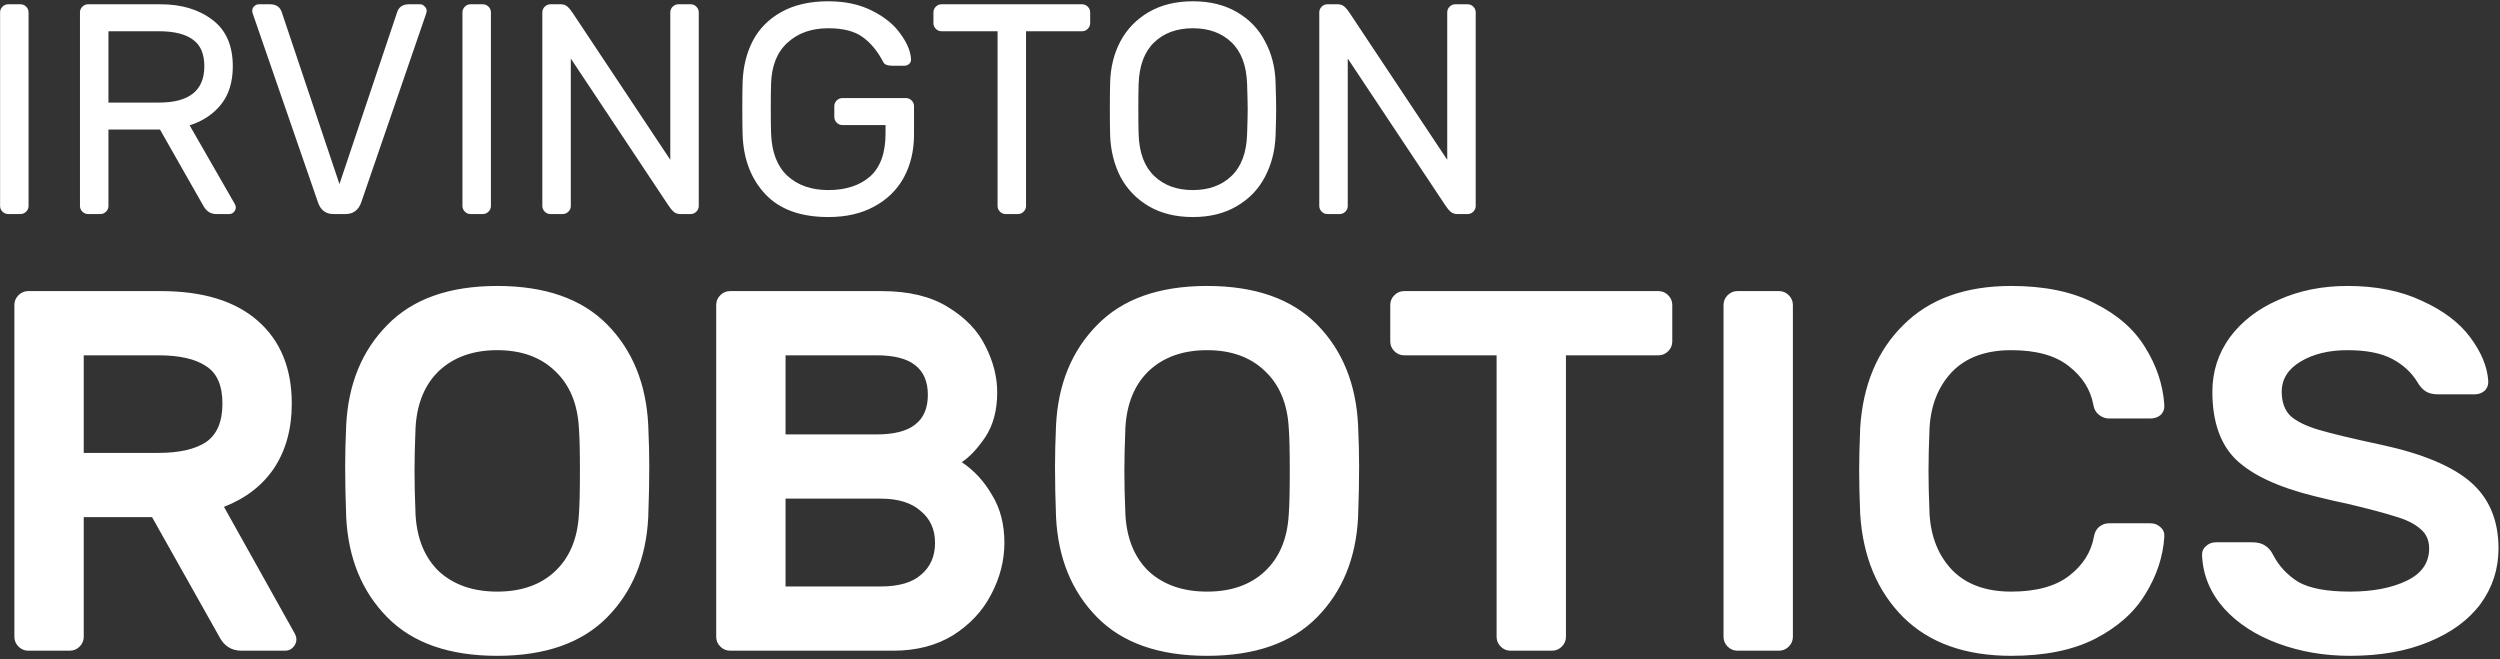 <svg width="292" height="77" viewBox="0 0 292 77" version="1.1" xmlns="http://www.w3.org/2000/svg" xmlns:xlink="http://www.w3.org/1999/xlink">
<rect x="0" y="0" width="292" height="77" fill="#333333" stroke="none"/>
<title>logo</title>
<desc>Created using Figma</desc>
<g id="Canvas" transform="translate(-491 603)">
<g id="logo">
<g id="ROBOTICS">
<use xlink:href="#path0_fill" transform="translate(488 -579)" fill="#FFFFFF"/>
</g>
<g id="IRVINGTON">
<use xlink:href="#path1_fill" transform="translate(488 -611)" fill="#FFFFFF"/>
</g>
</g>
</g>
<defs>
<path id="path0_fill" d="M 21.78 10C 26.7 10 30.48 11.16 33.12 13.48C 35.76 15.8 37.08 19.02 37.08 23.14C 37.08 26.06 36.4 28.56 35.04 30.64C 33.68 32.68 31.72 34.2 29.16 35.2L 37.44 50.02C 37.56 50.26 37.62 50.48 37.62 50.68C 37.62 51.04 37.48 51.36 37.2 51.64C 36.96 51.88 36.66 52 36.3 52L 31.2 52C 30.04 52 29.18 51.46 28.62 50.38L 20.76 36.4L 12.78 36.4L 12.78 50.38C 12.78 50.82 12.62 51.2 12.3 51.52C 11.98 51.84 11.6 52 11.16 52L 6.3 52C 5.86 52 5.48 51.84 5.16 51.52C 4.84 51.2 4.68 50.82 4.68 50.38L 4.68 11.62C 4.68 11.18 4.84 10.8 5.16 10.48C 5.48 10.16 5.86 10 6.3 10L 21.78 10ZM 21.48 28.9C 23.92 28.9 25.78 28.48 27.06 27.64C 28.34 26.76 28.98 25.26 28.98 23.14C 28.98 21.02 28.34 19.56 27.06 18.76C 25.82 17.92 23.96 17.5 21.48 17.5L 12.78 17.5L 12.78 28.9L 21.48 28.9ZM 61.075 9.4C 66.675 9.4 70.955 10.9 73.915 13.9C 76.875 16.9 78.475 20.82 78.715 25.66C 78.795 27.5 78.835 29.1 78.835 30.46C 78.835 32.26 78.795 34.24 78.715 36.4C 78.475 41.2 76.875 45.1 73.915 48.1C 70.955 51.1 66.675 52.6 61.075 52.6C 55.475 52.6 51.195 51.1 48.235 48.1C 45.275 45.1 43.675 41.2 43.435 36.4C 43.355 34.24 43.315 32.26 43.315 30.46C 43.315 29.1 43.355 27.5 43.435 25.66C 43.675 20.86 45.275 16.96 48.235 13.96C 51.195 10.92 55.475 9.4 61.075 9.4ZM 61.075 16.9C 58.275 16.9 56.015 17.7 54.295 19.3C 52.615 20.9 51.695 23.12 51.535 25.96C 51.455 27.96 51.415 29.64 51.415 31C 51.415 32.4 51.455 34.1 51.535 36.1C 51.695 38.94 52.615 41.16 54.295 42.76C 56.015 44.32 58.275 45.1 61.075 45.1C 63.875 45.1 66.115 44.32 67.795 42.76C 69.515 41.16 70.455 38.94 70.615 36.1C 70.695 35.1 70.735 33.4 70.735 31C 70.735 28.64 70.695 26.96 70.615 25.96C 70.455 23.12 69.515 20.9 67.795 19.3C 66.115 17.7 63.875 16.9 61.075 16.9ZM 88.273 52C 87.833 52 87.453 51.84 87.133 51.52C 86.813 51.2 86.653 50.82 86.653 50.38L 86.653 11.62C 86.653 11.18 86.813 10.8 87.133 10.48C 87.453 10.16 87.833 10 88.273 10L 105.973 10C 109.133 10 111.713 10.62 113.713 11.86C 115.753 13.1 117.213 14.62 118.093 16.42C 119.013 18.22 119.473 20.02 119.473 21.82C 119.473 23.9 119.013 25.64 118.093 27.04C 117.173 28.4 116.253 29.38 115.333 29.98C 116.773 30.94 117.953 32.22 118.873 33.82C 119.833 35.38 120.313 37.24 120.313 39.4C 120.313 41.48 119.793 43.5 118.753 45.46C 117.753 47.38 116.273 48.96 114.313 50.2C 112.353 51.4 110.033 52 107.353 52L 88.273 52ZM 94.753 17.5L 94.753 26.74L 105.373 26.74C 107.413 26.74 108.913 26.36 109.873 25.6C 110.873 24.84 111.373 23.68 111.373 22.12C 111.373 20.56 110.873 19.4 109.873 18.64C 108.913 17.88 107.413 17.5 105.373 17.5L 94.753 17.5ZM 105.853 44.5C 107.973 44.5 109.553 44.04 110.593 43.12C 111.673 42.2 112.213 40.96 112.213 39.4C 112.213 37.84 111.653 36.6 110.533 35.68C 109.453 34.72 107.893 34.24 105.853 34.24L 94.753 34.24L 94.753 44.5L 105.853 44.5ZM 143.985 9.4C 149.585 9.4 153.865 10.9 156.825 13.9C 159.785 16.9 161.385 20.82 161.625 25.66C 161.705 27.5 161.745 29.1 161.745 30.46C 161.745 32.26 161.705 34.24 161.625 36.4C 161.385 41.2 159.785 45.1 156.825 48.1C 153.865 51.1 149.585 52.6 143.985 52.6C 138.385 52.6 134.105 51.1 131.145 48.1C 128.185 45.1 126.585 41.2 126.345 36.4C 126.265 34.24 126.225 32.26 126.225 30.46C 126.225 29.1 126.265 27.5 126.345 25.66C 126.585 20.86 128.185 16.96 131.145 13.96C 134.105 10.92 138.385 9.4 143.985 9.4ZM 143.985 16.9C 141.185 16.9 138.925 17.7 137.205 19.3C 135.525 20.9 134.605 23.12 134.445 25.96C 134.365 27.96 134.325 29.64 134.325 31C 134.325 32.4 134.365 34.1 134.445 36.1C 134.605 38.94 135.525 41.16 137.205 42.76C 138.925 44.32 141.185 45.1 143.985 45.1C 146.785 45.1 149.025 44.32 150.705 42.76C 152.425 41.16 153.365 38.94 153.525 36.1C 153.605 35.1 153.645 33.4 153.645 31C 153.645 28.64 153.605 26.96 153.525 25.96C 153.365 23.12 152.425 20.9 150.705 19.3C 149.025 17.7 146.785 16.9 143.985 16.9ZM 196.703 10C 197.142 10 197.522 10.16 197.843 10.48C 198.162 10.8 198.322 11.18 198.322 11.62L 198.322 15.88C 198.322 16.32 198.162 16.7 197.843 17.02C 197.522 17.34 197.142 17.5 196.703 17.5L 185.902 17.5L 185.902 50.38C 185.902 50.82 185.743 51.2 185.423 51.52C 185.103 51.84 184.722 52 184.283 52L 179.423 52C 178.983 52 178.603 51.84 178.283 51.52C 177.963 51.2 177.803 50.82 177.803 50.38L 177.803 17.5L 167.002 17.5C 166.563 17.5 166.182 17.34 165.862 17.02C 165.543 16.7 165.382 16.32 165.382 15.88L 165.382 11.62C 165.382 11.18 165.543 10.8 165.862 10.48C 166.182 10.16 166.563 10 167.002 10L 196.703 10ZM 205.929 52C 205.489 52 205.109 51.84 204.789 51.52C 204.469 51.2 204.309 50.82 204.309 50.38L 204.309 11.62C 204.309 11.18 204.469 10.8 204.789 10.48C 205.109 10.16 205.489 10 205.929 10L 210.789 10C 211.229 10 211.609 10.16 211.929 10.48C 212.249 10.8 212.409 11.18 212.409 11.62L 212.409 50.38C 212.409 50.82 212.249 51.2 211.929 51.52C 211.609 51.84 211.229 52 210.789 52L 205.929 52ZM 254.17 37.12C 254.65 37.12 255.05 37.28 255.37 37.6C 255.69 37.88 255.83 38.26 255.79 38.74C 255.63 41.06 254.89 43.28 253.57 45.4C 252.29 47.52 250.33 49.26 247.69 50.62C 245.09 51.94 241.83 52.6 237.91 52.6C 232.55 52.6 228.35 51.1 225.31 48.1C 222.27 45.06 220.59 41.04 220.27 36.04C 220.19 34.04 220.15 32.36 220.15 31C 220.15 29.64 220.19 27.96 220.27 25.96C 220.59 20.96 222.27 16.96 225.31 13.96C 228.35 10.92 232.55 9.4 237.91 9.4C 241.83 9.4 245.09 10.08 247.69 11.44C 250.33 12.76 252.29 14.48 253.57 16.6C 254.89 18.72 255.63 20.94 255.79 23.26C 255.83 23.74 255.69 24.14 255.37 24.46C 255.05 24.74 254.65 24.88 254.17 24.88L 249.31 24.88C 248.91 24.88 248.53 24.74 248.17 24.46C 247.81 24.18 247.59 23.8 247.51 23.32C 247.19 21.52 246.23 20 244.63 18.76C 243.07 17.52 240.83 16.9 237.91 16.9C 234.95 16.9 232.65 17.74 231.01 19.42C 229.41 21.1 228.53 23.28 228.37 25.96C 228.29 27.96 228.25 29.64 228.25 31C 228.25 32.36 228.29 34.04 228.37 36.04C 228.53 38.72 229.41 40.9 231.01 42.58C 232.65 44.26 234.95 45.1 237.91 45.1C 240.83 45.1 243.09 44.48 244.69 43.24C 246.29 42 247.25 40.48 247.57 38.68C 247.65 38.2 247.85 37.82 248.17 37.54C 248.53 37.26 248.91 37.12 249.31 37.12L 254.17 37.12ZM 293.625 20.44C 293.665 20.92 293.525 21.32 293.205 21.64C 292.885 21.92 292.485 22.06 292.005 22.06L 287.805 22.06C 287.165 22.06 286.665 21.94 286.305 21.7C 285.945 21.46 285.625 21.1 285.345 20.62C 284.665 19.5 283.685 18.6 282.405 17.92C 281.125 17.24 279.385 16.9 277.185 16.9C 275.025 16.9 273.205 17.34 271.725 18.22C 270.245 19.1 269.505 20.28 269.505 21.76C 269.505 22.96 269.845 23.9 270.525 24.58C 271.245 25.22 272.345 25.76 273.825 26.2C 275.305 26.64 277.725 27.22 281.085 27.94C 285.925 28.98 289.425 30.44 291.585 32.32C 293.745 34.2 294.825 36.78 294.825 40.06C 294.825 42.46 294.125 44.62 292.725 46.54C 291.325 48.42 289.305 49.9 286.665 50.98C 284.065 52.06 281.005 52.6 277.485 52.6C 274.485 52.6 271.685 52.12 269.085 51.16C 266.485 50.2 264.385 48.84 262.785 47.08C 261.185 45.28 260.325 43.24 260.205 40.96C 260.165 40.48 260.305 40.1 260.625 39.82C 260.945 39.5 261.345 39.34 261.825 39.34L 266.025 39.34C 266.665 39.34 267.165 39.46 267.525 39.7C 267.925 39.94 268.245 40.3 268.485 40.78C 269.165 42.1 270.145 43.16 271.425 43.96C 272.745 44.72 274.765 45.1 277.485 45.1C 280.125 45.1 282.325 44.68 284.085 43.84C 285.845 43 286.725 41.74 286.725 40.06C 286.725 39.1 286.385 38.34 285.705 37.78C 285.025 37.18 284.065 36.7 282.825 36.34C 281.585 35.94 279.705 35.44 277.185 34.84C 276.185 34.64 274.885 34.34 273.285 33.94C 269.085 32.9 266.045 31.48 264.165 29.68C 262.325 27.88 261.405 25.24 261.405 21.76C 261.405 19.4 262.085 17.28 263.445 15.4C 264.845 13.52 266.745 12.06 269.145 11.02C 271.545 9.94 274.225 9.4 277.185 9.4C 280.545 9.4 283.445 9.98 285.885 11.14C 288.365 12.26 290.245 13.68 291.525 15.4C 292.805 17.12 293.505 18.8 293.625 20.44Z"/>
<path id="path1_fill" d="M 3.955 33C 3.698 33 3.477 32.907 3.29 32.72C 3.103 32.533 3.01 32.312 3.01 32.055L 3.01 9.445C 3.01 9.188 3.103 8.967 3.29 8.78C 3.477 8.593 3.698 8.5 3.955 8.5L 5.39 8.5C 5.647 8.5 5.868 8.593 6.055 8.78C 6.242 8.967 6.335 9.188 6.335 9.445L 6.335 32.055C 6.335 32.312 6.242 32.533 6.055 32.72C 5.868 32.907 5.647 33 5.39 33L 3.955 33ZM 21.756 8.5C 24.206 8.5 26.224 9.107 27.811 10.32C 29.398 11.51 30.191 13.318 30.191 15.745C 30.191 17.565 29.736 19.047 28.826 20.19C 27.916 21.333 26.691 22.15 25.151 22.64L 30.436 31.845C 30.506 31.985 30.541 32.113 30.541 32.23C 30.541 32.44 30.459 32.627 30.296 32.79C 30.156 32.93 29.981 33 29.771 33L 28.266 33C 27.613 33 27.111 32.685 26.761 32.055L 21.686 23.13L 15.666 23.13L 15.666 32.055C 15.666 32.312 15.573 32.533 15.386 32.72C 15.199 32.907 14.978 33 14.721 33L 13.286 33C 13.029 33 12.808 32.907 12.621 32.72C 12.434 32.533 12.341 32.312 12.341 32.055L 12.341 9.445C 12.341 9.188 12.434 8.967 12.621 8.78C 12.808 8.593 13.029 8.5 13.286 8.5L 21.756 8.5ZM 21.581 19.98C 25.104 19.98 26.866 18.568 26.866 15.745C 26.866 14.298 26.423 13.26 25.536 12.63C 24.649 11.977 23.331 11.65 21.581 11.65L 15.666 11.65L 15.666 19.98L 21.581 19.98ZM 49.403 9.375C 49.613 8.792 50.068 8.5 50.768 8.5L 52.063 8.5C 52.273 8.5 52.448 8.582 52.588 8.745C 52.751 8.885 52.833 9.06 52.833 9.27C 52.833 9.387 52.809 9.503 52.763 9.62L 45.203 31.6C 45.063 32.043 44.829 32.393 44.503 32.65C 44.199 32.883 43.814 33 43.348 33L 41.948 33C 41.038 33 40.431 32.533 40.128 31.6L 32.533 9.62C 32.486 9.503 32.463 9.387 32.463 9.27C 32.463 9.06 32.533 8.885 32.673 8.745C 32.836 8.582 33.023 8.5 33.233 8.5L 34.528 8.5C 35.228 8.5 35.683 8.792 35.893 9.375L 42.648 29.5L 49.403 9.375ZM 57.959 33C 57.702 33 57.481 32.907 57.294 32.72C 57.107 32.533 57.014 32.312 57.014 32.055L 57.014 9.445C 57.014 9.188 57.107 8.967 57.294 8.78C 57.481 8.593 57.702 8.5 57.959 8.5L 59.394 8.5C 59.651 8.5 59.872 8.593 60.059 8.78C 60.246 8.967 60.339 9.188 60.339 9.445L 60.339 32.055C 60.339 32.312 60.246 32.533 60.059 32.72C 59.872 32.907 59.651 33 59.394 33L 57.959 33ZM 82.445 33C 82.142 33 81.885 32.907 81.675 32.72C 81.465 32.533 81.255 32.277 81.045 31.95L 69.67 14.835L 69.67 32.055C 69.67 32.312 69.577 32.533 69.39 32.72C 69.203 32.907 68.982 33 68.725 33L 67.29 33C 67.033 33 66.812 32.907 66.625 32.72C 66.438 32.533 66.345 32.312 66.345 32.055L 66.345 9.445C 66.345 9.188 66.438 8.967 66.625 8.78C 66.812 8.593 67.033 8.5 67.29 8.5L 68.515 8.5C 68.818 8.5 69.075 8.593 69.285 8.78C 69.495 8.967 69.705 9.223 69.915 9.55L 81.29 26.665L 81.29 9.445C 81.29 9.188 81.383 8.967 81.57 8.78C 81.757 8.593 81.978 8.5 82.235 8.5L 83.67 8.5C 83.927 8.5 84.148 8.593 84.335 8.78C 84.522 8.967 84.615 9.188 84.615 9.445L 84.615 32.055C 84.615 32.312 84.522 32.533 84.335 32.72C 84.148 32.907 83.927 33 83.67 33L 82.445 33ZM 99.747 8.15C 101.73 8.15 103.445 8.523 104.892 9.27C 106.338 9.993 107.435 10.892 108.182 11.965C 108.952 13.015 109.36 13.995 109.407 14.905C 109.43 15.115 109.36 15.302 109.197 15.465C 109.033 15.605 108.847 15.675 108.637 15.675L 107.202 15.675C 106.665 15.675 106.327 15.547 106.187 15.29C 105.51 13.983 104.693 12.992 103.737 12.315C 102.803 11.638 101.473 11.3 99.747 11.3C 97.787 11.3 96.2 11.86 94.987 12.98C 93.773 14.077 93.132 15.663 93.062 17.74C 93.038 18.44 93.027 19.408 93.027 20.645C 93.027 21.882 93.038 22.85 93.062 23.55C 93.132 25.743 93.762 27.4 94.952 28.52C 96.165 29.64 97.763 30.2 99.747 30.2C 101.777 30.2 103.398 29.675 104.612 28.625C 105.825 27.552 106.432 25.872 106.432 23.585L 106.432 22.605L 101.392 22.605C 101.135 22.605 100.913 22.512 100.727 22.325C 100.54 22.138 100.447 21.917 100.447 21.66L 100.447 20.4C 100.447 20.143 100.54 19.922 100.727 19.735C 100.913 19.548 101.135 19.455 101.392 19.455L 108.812 19.455C 109.068 19.455 109.29 19.548 109.477 19.735C 109.663 19.922 109.757 20.143 109.757 20.4L 109.757 23.725C 109.757 25.592 109.36 27.26 108.567 28.73C 107.773 30.177 106.618 31.308 105.102 32.125C 103.608 32.942 101.823 33.35 99.747 33.35C 96.527 33.35 94.077 32.463 92.397 30.69C 90.717 28.893 89.83 26.572 89.737 23.725C 89.713 23.025 89.702 21.998 89.702 20.645C 89.702 19.292 89.713 18.265 89.737 17.565C 89.807 15.768 90.203 14.17 90.927 12.77C 91.673 11.347 92.782 10.227 94.252 9.41C 95.745 8.57 97.577 8.15 99.747 8.15ZM 129.386 8.5C 129.642 8.5 129.864 8.593 130.051 8.78C 130.237 8.967 130.331 9.188 130.331 9.445L 130.331 10.705C 130.331 10.962 130.237 11.183 130.051 11.37C 129.864 11.557 129.642 11.65 129.386 11.65L 122.841 11.65L 122.841 32.055C 122.841 32.312 122.747 32.533 122.561 32.72C 122.374 32.907 122.152 33 121.896 33L 120.461 33C 120.204 33 119.982 32.907 119.796 32.72C 119.609 32.533 119.516 32.312 119.516 32.055L 119.516 11.65L 112.971 11.65C 112.714 11.65 112.492 11.557 112.306 11.37C 112.119 11.183 112.026 10.962 112.026 10.705L 112.026 9.445C 112.026 9.188 112.119 8.967 112.306 8.78C 112.492 8.593 112.714 8.5 112.971 8.5L 129.386 8.5ZM 142.326 8.15C 144.31 8.15 146.025 8.57 147.471 9.41C 148.918 10.25 150.015 11.393 150.761 12.84C 151.531 14.263 151.94 15.862 151.986 17.635C 152.033 19.035 152.056 20.073 152.056 20.75C 152.056 21.427 152.033 22.465 151.986 23.865C 151.916 25.638 151.496 27.248 150.726 28.695C 149.98 30.118 148.883 31.25 147.436 32.09C 146.013 32.93 144.31 33.35 142.326 33.35C 140.343 33.35 138.628 32.93 137.181 32.09C 135.758 31.25 134.661 30.118 133.891 28.695C 133.145 27.248 132.736 25.638 132.666 23.865C 132.643 23.165 132.631 22.127 132.631 20.75C 132.631 19.373 132.643 18.335 132.666 17.635C 132.713 15.862 133.11 14.263 133.856 12.84C 134.626 11.393 135.735 10.25 137.181 9.41C 138.628 8.57 140.343 8.15 142.326 8.15ZM 142.326 11.3C 140.46 11.3 138.955 11.848 137.811 12.945C 136.668 14.042 136.061 15.663 135.991 17.81C 135.968 18.51 135.956 19.49 135.956 20.75C 135.956 22.01 135.968 22.99 135.991 23.69C 136.061 25.837 136.668 27.458 137.811 28.555C 138.955 29.652 140.46 30.2 142.326 30.2C 144.193 30.2 145.698 29.652 146.841 28.555C 147.985 27.458 148.591 25.837 148.661 23.69C 148.708 22.29 148.731 21.31 148.731 20.75C 148.731 20.19 148.708 19.21 148.661 17.81C 148.591 15.663 147.985 14.042 146.841 12.945C 145.698 11.848 144.193 11.3 142.326 11.3ZM 173.192 33C 172.889 33 172.632 32.907 172.422 32.72C 172.212 32.533 172.002 32.277 171.792 31.95L 160.417 14.835L 160.417 32.055C 160.417 32.312 160.324 32.533 160.137 32.72C 159.95 32.907 159.729 33 159.472 33L 158.037 33C 157.78 33 157.559 32.907 157.372 32.72C 157.185 32.533 157.092 32.312 157.092 32.055L 157.092 9.445C 157.092 9.188 157.185 8.967 157.372 8.78C 157.559 8.593 157.78 8.5 158.037 8.5L 159.262 8.5C 159.565 8.5 159.822 8.593 160.032 8.78C 160.242 8.967 160.452 9.223 160.662 9.55L 172.037 26.665L 172.037 9.445C 172.037 9.188 172.13 8.967 172.317 8.78C 172.504 8.593 172.725 8.5 172.982 8.5L 174.417 8.5C 174.674 8.5 174.895 8.593 175.082 8.78C 175.269 8.967 175.362 9.188 175.362 9.445L 175.362 32.055C 175.362 32.312 175.269 32.533 175.082 32.72C 174.895 32.907 174.674 33 174.417 33L 173.192 33Z"/>
</defs>
</svg>